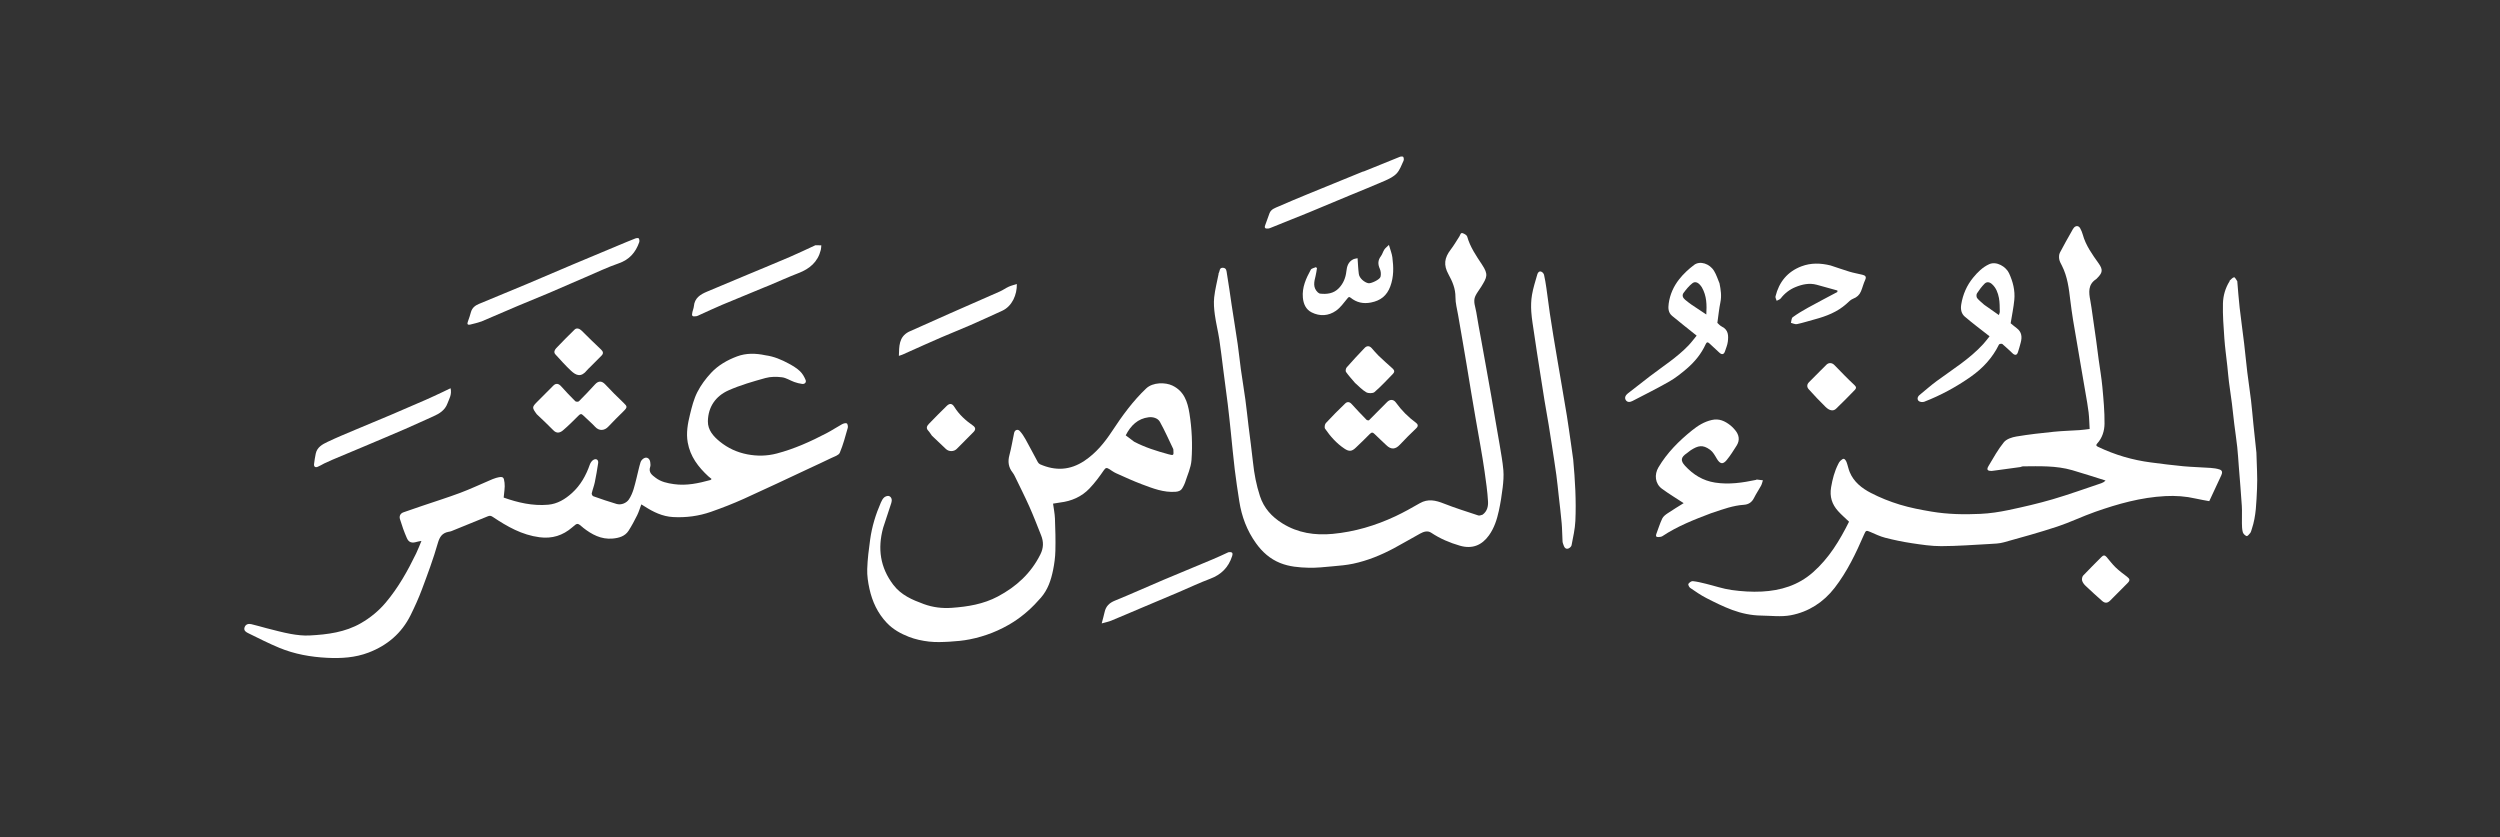 <svg width="430" height="144" viewBox="0 0 430 144" fill="none" xmlns="http://www.w3.org/2000/svg">
<rect x="0" y="0" width="430" height="144" fill="#333333" stroke="none"/>
<path d="M347.496 80.335C345.972 80.539 344.509 80.74 343.047 80.941C342.898 80.961 342.749 80.994 342.599 80.998C341.825 81.018 341.645 80.785 342.036 80.135C342.868 78.749 343.65 77.309 344.665 76.066C345.12 75.509 346.058 75.205 346.826 75.077C348.96 74.72 351.117 74.481 353.271 74.262C354.737 74.112 356.214 74.081 357.685 73.981C358.223 73.945 358.757 73.862 359.42 73.786C359.366 72.867 359.351 71.893 359.24 70.931C359.115 69.845 358.909 68.769 358.727 67.69C358.438 65.98 358.139 64.271 357.847 62.561C357.612 61.188 357.382 59.815 357.147 58.442C356.957 57.324 356.75 56.208 356.575 55.087C356.399 53.961 356.231 52.833 356.098 51.701C355.856 49.639 355.611 47.582 354.651 45.694C354.469 45.337 354.254 44.971 354.188 44.587C354.127 44.226 354.138 43.781 354.299 43.467C354.946 42.204 355.662 40.976 356.356 39.737C356.47 39.534 356.573 39.314 356.728 39.146C357.079 38.765 357.55 38.816 357.795 39.271C357.975 39.604 358.129 39.961 358.229 40.326C358.744 42.218 359.878 43.77 360.982 45.327C361.728 46.379 361.641 46.903 360.762 47.789C360.684 47.867 360.617 47.961 360.527 48.02C359.11 48.944 359.268 50.289 359.532 51.68C359.688 52.502 359.793 53.333 359.913 54.162C360.127 55.629 360.34 57.096 360.543 58.565C360.693 59.653 360.822 60.744 360.969 61.832C361.183 63.41 361.463 64.98 361.608 66.563C361.8 68.665 362.001 70.776 361.979 72.881C361.966 74.091 361.597 75.33 360.713 76.289C360.436 76.59 360.589 76.721 360.866 76.854C363.759 78.24 366.797 79.133 369.973 79.541C371.825 79.78 373.678 80.023 375.537 80.195C377.091 80.338 378.656 80.368 380.214 80.479C380.742 80.516 381.283 80.589 381.782 80.755C382.283 80.923 382.262 81.335 382.054 81.773C381.372 83.214 380.707 84.662 379.993 86.199C379.243 86.057 378.447 85.935 377.665 85.754C375.939 85.355 374.219 85.238 372.431 85.33C368.249 85.546 364.291 86.662 360.387 88.031C358.178 88.805 356.058 89.844 353.837 90.578C350.808 91.578 347.728 92.427 344.652 93.28C343.875 93.496 343.036 93.522 342.222 93.566C339.445 93.718 336.666 93.928 333.887 93.937C332.197 93.943 330.498 93.678 328.818 93.428C327.287 93.199 325.763 92.879 324.263 92.495C323.371 92.266 322.522 91.855 321.671 91.486C321 91.195 320.929 91.223 320.627 91.919C319.227 95.145 317.714 98.324 315.556 101.111C313.639 103.587 311.072 105.252 308.003 105.825C306.369 106.131 304.632 105.902 302.942 105.879C301.22 105.856 299.537 105.5 297.939 104.907C296.416 104.341 294.947 103.613 293.499 102.868C292.524 102.368 291.614 101.735 290.707 101.114C290.52 100.986 290.323 100.542 290.4 100.429C290.56 100.195 290.916 99.93 291.163 99.956C291.916 100.033 292.66 100.224 293.4 100.403C294.879 100.762 296.336 101.273 297.835 101.481C299.549 101.717 301.306 101.837 303.03 101.748C306.277 101.58 309.275 100.687 311.818 98.45C314.587 96.015 316.424 92.965 318.035 89.733C317.389 89.112 316.724 88.545 316.144 87.9C315.104 86.743 314.674 85.433 314.948 83.815C315.187 82.408 315.534 81.072 316.179 79.81C316.275 79.621 316.374 79.416 316.526 79.278C316.706 79.113 316.98 78.875 317.148 78.919C317.344 78.97 317.527 79.271 317.614 79.502C317.82 80.054 317.923 80.646 318.146 81.19C318.849 82.902 320.251 83.985 321.795 84.785C323.379 85.605 325.064 86.277 326.771 86.796C328.552 87.338 330.4 87.689 332.239 87.999C335.016 88.466 337.831 88.517 340.634 88.386C342.254 88.31 343.881 88.066 345.469 87.73C348.017 87.193 350.563 86.607 353.061 85.876C355.877 85.052 358.639 84.047 361.423 83.115C361.662 83.035 361.887 82.915 362.157 82.65C360.252 82.057 358.356 81.433 356.441 80.876C353.651 80.067 350.78 80.189 347.921 80.212C347.8 80.212 347.679 80.291 347.496 80.335Z" fill="white"/>
<path d="M131.652 61.108C133.136 61.306 134.438 61.875 135.69 62.55C136.36 62.911 137.031 63.319 137.583 63.834C138.014 64.236 138.34 64.804 138.565 65.358C138.726 65.757 138.429 66.098 137.954 66.033C137.499 65.971 137.042 65.856 136.609 65.7C135.897 65.445 135.222 64.981 134.497 64.892C133.563 64.776 132.548 64.772 131.652 65.022C129.5 65.622 127.328 66.24 125.295 67.146C123.101 68.124 121.796 69.981 121.756 72.464C121.732 73.967 122.71 75.062 123.814 75.957C125.2 77.082 126.783 77.81 128.551 78.149C130.256 78.475 131.938 78.44 133.608 78.002C136.633 77.208 139.464 75.926 142.224 74.48C143.106 74.018 143.936 73.459 144.81 72.98C145.055 72.846 145.415 72.727 145.636 72.817C145.782 72.876 145.885 73.35 145.818 73.584C145.406 75.031 145.026 76.5 144.441 77.878C144.255 78.316 143.488 78.532 142.959 78.791C141.685 79.413 140.395 80.004 139.11 80.603C135.39 82.339 131.685 84.107 127.943 85.793C126.097 86.624 124.204 87.363 122.294 88.032C120.187 88.77 117.987 89.058 115.755 88.933C113.946 88.832 112.364 88.063 110.866 87.097C110.707 86.994 110.544 86.899 110.307 86.754C110.063 87.404 109.883 88.034 109.597 88.61C109.145 89.521 108.665 90.425 108.118 91.281C107.492 92.258 106.437 92.536 105.379 92.632C103.406 92.811 101.78 91.937 100.284 90.756C100.25 90.729 100.222 90.693 100.189 90.665C99.294 89.909 99.316 89.935 98.42 90.708C96.806 92.101 94.978 92.689 92.805 92.408C89.774 92.015 87.239 90.567 84.777 88.919C84.459 88.707 84.259 88.657 83.915 88.8C81.829 89.667 79.733 90.51 77.638 91.354C77.483 91.417 77.311 91.44 77.144 91.472C76.053 91.684 75.616 92.329 75.3 93.441C74.537 96.126 73.551 98.752 72.574 101.371C72.011 102.877 71.344 104.351 70.63 105.793C69.086 108.914 66.619 111.01 63.382 112.246C61.072 113.127 58.673 113.265 56.26 113.144C53.441 113.003 50.664 112.511 48.042 111.425C46.232 110.675 44.479 109.781 42.717 108.917C42.35 108.738 41.889 108.493 42.055 107.937C42.223 107.376 42.705 107.242 43.197 107.35C44.081 107.545 44.945 107.827 45.824 108.047C47.219 108.396 48.609 108.784 50.022 109.039C51.08 109.229 52.177 109.356 53.245 109.301C56.322 109.142 59.379 108.754 62.109 107.17C63.708 106.243 65.133 105.082 66.347 103.641C68.512 101.073 70.129 98.179 71.583 95.177C71.905 94.511 72.163 93.814 72.49 93.038C72.2 93.094 71.961 93.117 71.736 93.187C70.863 93.459 70.323 93.332 69.981 92.555C69.512 91.492 69.127 90.387 68.789 89.274C68.644 88.798 68.838 88.315 69.381 88.122C70.454 87.742 71.532 87.376 72.61 87.009C74.788 86.269 76.986 85.582 79.141 84.777C80.86 84.135 82.526 83.348 84.217 82.63C84.586 82.474 84.952 82.3 85.336 82.197C86.589 81.858 86.656 82.066 86.78 83.022C86.887 83.839 86.695 84.695 86.632 85.585C89.054 86.442 91.606 87.048 94.281 86.812C95.884 86.67 97.209 85.86 98.386 84.795C99.869 83.453 100.801 81.767 101.456 79.894C101.573 79.561 101.851 79.175 102.153 79.045C102.616 78.846 102.963 79.129 102.881 79.67C102.716 80.77 102.53 81.868 102.305 82.957C102.171 83.599 101.922 84.216 101.778 84.857C101.746 85.001 101.903 85.304 102.037 85.351C103.369 85.821 104.705 86.286 106.061 86.682C106.849 86.912 107.759 86.518 108.169 85.902C108.908 84.792 109.152 83.52 109.474 82.269C109.712 81.343 109.894 80.399 110.179 79.488C110.269 79.201 110.569 78.888 110.849 78.775C111.347 78.573 111.776 78.926 111.842 79.503C111.871 79.764 111.918 80.057 111.835 80.292C111.492 81.266 112.173 81.724 112.772 82.181C113.692 82.883 114.778 83.109 115.916 83.271C118.08 83.579 120.131 83.125 122.183 82.566C122.239 82.551 122.282 82.486 122.396 82.389C122.2 82.229 122.005 82.085 121.828 81.922C120.099 80.321 118.717 78.524 118.288 76.104C117.997 74.455 118.292 72.872 118.675 71.305C118.995 69.992 119.333 68.645 119.937 67.452C120.548 66.245 121.394 65.113 122.32 64.121C123.538 62.817 125.106 61.925 126.767 61.303C128.327 60.718 129.972 60.747 131.652 61.108Z" fill="white"/>
<path d="M254.998 88.528C255.824 87.936 255.985 87.045 255.938 86.232C255.841 84.514 255.585 82.804 255.349 81.097C255.15 79.653 254.896 78.217 254.652 76.78C254.371 75.134 254.071 73.492 253.785 71.847C253.543 70.454 253.307 69.06 253.074 67.665C252.795 65.995 252.525 64.324 252.247 62.654C252.043 61.428 251.834 60.203 251.623 58.979C251.347 57.375 251.062 55.773 250.792 54.169C250.62 53.154 250.33 52.134 250.339 51.118C250.351 49.646 249.812 48.409 249.137 47.18C248.267 45.594 248.413 44.371 249.528 42.92C250.083 42.197 250.539 41.397 251.035 40.629C251.185 40.397 251.206 39.962 251.619 40.119C251.902 40.227 252.286 40.441 252.355 40.684C252.86 42.485 253.897 43.984 254.907 45.512C256.037 47.222 255.778 47.668 254.778 49.304C254.445 49.849 254.026 50.349 253.76 50.923C253.329 51.853 253.78 52.784 253.922 53.702C254.173 55.33 254.494 56.947 254.786 58.568C255.066 60.126 255.349 61.684 255.628 63.242C255.92 64.864 256.213 66.486 256.497 68.109C256.737 69.48 256.963 70.854 257.2 72.225C257.447 73.66 257.71 75.092 257.944 76.529C258.178 77.97 258.454 79.41 258.578 80.862C258.662 81.854 258.578 82.874 258.46 83.869C258.301 85.206 258.088 86.543 257.802 87.858C257.476 89.356 257.006 90.822 256.099 92.084C254.888 93.77 253.247 94.477 251.114 93.862C249.347 93.353 247.698 92.651 246.166 91.63C245.549 91.219 244.871 91.446 244.275 91.772C242.769 92.596 241.293 93.474 239.78 94.284C237.551 95.477 235.22 96.431 232.744 96.957C231.594 97.201 230.409 97.298 229.235 97.404C227.855 97.528 226.466 97.687 225.086 97.651C223.424 97.609 221.744 97.468 220.176 96.833C218.457 96.136 217.129 94.963 216.036 93.442C214.471 91.262 213.568 88.847 213.159 86.223C212.874 84.398 212.595 82.571 212.374 80.738C212.117 78.614 211.929 76.481 211.705 74.353C211.535 72.742 211.371 71.13 211.175 69.522C210.93 67.513 210.653 65.508 210.392 63.501C210.17 61.793 209.982 60.08 209.721 58.378C209.503 56.963 209.149 55.568 208.955 54.151C208.82 53.161 208.733 52.136 208.839 51.15C208.986 49.795 209.336 48.464 209.598 47.122C209.606 47.079 209.583 47.021 209.604 46.992C209.841 46.665 209.678 46.004 210.373 46.059C210.984 46.107 210.961 46.674 211.023 47.026C211.337 48.823 211.566 50.635 211.841 52.44C212.182 54.689 212.555 56.933 212.883 59.184C213.091 60.612 213.225 62.051 213.424 63.481C213.667 65.225 213.962 66.961 214.201 68.706C214.405 70.201 214.555 71.704 214.738 73.202C214.997 75.32 215.294 77.433 215.518 79.554C215.725 81.518 216.093 83.438 216.708 85.317C217.387 87.393 218.732 88.872 220.558 90.014C223.238 91.69 226.183 92.112 229.221 91.827C232.984 91.474 236.587 90.406 240.011 88.798C241.446 88.124 242.835 87.344 244.21 86.553C245.626 85.739 246.946 86.058 248.356 86.615C250.297 87.381 252.296 88.003 254.279 88.66C254.473 88.724 254.73 88.6 254.998 88.528Z" fill="white"/>
<path d="M151.896 90.796C150.923 94.368 151.395 97.603 153.629 100.562C154.983 102.356 156.895 103.166 158.889 103.898C160.451 104.472 162.068 104.665 163.707 104.547C166.456 104.35 169.144 103.918 171.64 102.59C174.811 100.902 177.325 98.609 178.95 95.348C179.503 94.236 179.514 93.186 179.075 92.086C178.416 90.434 177.78 88.771 177.056 87.147C176.268 85.382 175.394 83.655 174.552 81.914C174.441 81.685 174.313 81.458 174.156 81.259C173.453 80.362 173.319 79.401 173.617 78.293C173.954 77.038 174.158 75.748 174.426 74.474C174.537 73.946 175.043 73.745 175.406 74.138C175.792 74.556 176.111 75.052 176.39 75.553C177.114 76.853 177.795 78.177 178.506 79.483C178.589 79.635 178.738 79.79 178.893 79.858C181.546 81.022 184.069 80.903 186.537 79.248C188.522 77.918 189.979 76.136 191.265 74.181C193 71.545 194.835 69.004 197.139 66.817C198.306 65.709 200.474 65.753 201.644 66.312C203.674 67.282 204.267 69.116 204.586 71.111C205.011 73.773 205.129 76.47 204.937 79.144C204.842 80.463 204.221 81.745 203.818 83.037C203.725 83.335 203.554 83.609 203.407 83.888C203.152 84.373 202.753 84.546 202.2 84.587C200.145 84.739 198.289 84.004 196.435 83.308C194.915 82.738 193.436 82.053 191.952 81.389C191.53 81.2 191.156 80.905 190.756 80.665C190.417 80.461 190.204 80.382 189.889 80.843C189.126 81.957 188.311 83.056 187.381 84.028C186.028 85.443 184.3 86.195 182.355 86.429C181.973 86.475 181.595 86.549 181.126 86.625C181.237 87.463 181.417 88.325 181.451 89.192C181.523 91.037 181.572 92.887 181.526 94.733C181.499 95.847 181.35 96.972 181.126 98.066C180.775 99.782 180.237 101.414 179.042 102.797C177.629 104.432 176.053 105.873 174.245 107.015C171.956 108.46 169.448 109.443 166.791 109.97C165.658 110.194 164.495 110.303 163.34 110.368C162.158 110.434 160.957 110.488 159.787 110.353C158.617 110.217 157.427 109.965 156.333 109.539C154.929 108.992 153.6 108.261 152.524 107.125C150.95 105.462 150.028 103.471 149.545 101.274C149.301 100.165 149.126 99.006 149.162 97.877C149.215 96.176 149.434 94.475 149.668 92.785C149.973 90.587 150.615 88.474 151.507 86.442C151.65 86.115 151.831 85.765 152.093 85.543C152.3 85.368 152.723 85.229 152.935 85.326C153.417 85.548 153.45 86.06 153.302 86.521C152.851 87.932 152.368 89.334 151.896 90.796ZM195.064 75.967C196.944 76.958 198.955 77.582 200.995 78.138C201.825 78.363 201.895 78.345 201.825 77.47C201.819 77.383 201.826 77.287 201.791 77.213C201.039 75.653 200.342 74.061 199.499 72.552C199.132 71.896 198.274 71.684 197.573 71.769C195.711 71.996 194.494 73.174 193.623 74.879C194.067 75.217 194.524 75.564 195.064 75.967Z" fill="white"/>
<path d="M294.298 88.277C291.381 89.383 288.524 90.498 285.946 92.212C285.749 92.343 285.458 92.365 285.209 92.374C284.86 92.386 284.752 92.197 284.881 91.859C285.219 90.969 285.496 90.051 285.902 89.194C286.076 88.825 286.474 88.527 286.831 88.287C287.761 87.661 288.725 87.084 289.591 86.54C288.368 85.737 287.075 84.96 285.862 84.072C284.671 83.198 284.506 81.643 285.257 80.377C286.746 77.868 288.773 75.843 291.028 74.027C292.051 73.204 293.113 72.538 294.427 72.237C295.7 71.947 296.673 72.418 297.607 73.141C297.917 73.381 298.193 73.677 298.445 73.98C299.127 74.802 299.291 75.708 298.703 76.641C298.159 77.506 297.612 78.379 296.963 79.163C296.322 79.936 295.819 79.792 295.294 78.901C294.97 78.351 294.638 77.733 294.145 77.37C292.851 76.419 292.059 76.65 290.819 77.432C290.584 77.581 290.385 77.785 290.153 77.941C289.11 78.642 288.99 79.211 289.839 80.13C291.236 81.643 292.893 82.677 294.989 83.005C297.392 83.38 299.717 83.025 302.047 82.54C302.088 82.531 302.126 82.474 302.161 82.478C302.514 82.518 302.866 82.567 303.219 82.612C303.115 82.923 303.053 83.256 302.9 83.539C302.517 84.249 302.053 84.917 301.696 85.639C301.322 86.393 300.762 86.769 299.938 86.825C298.117 86.948 296.417 87.562 294.709 88.144C294.589 88.185 294.471 88.231 294.298 88.277Z" fill="white"/>
<path d="M270.592 79.053C270.915 82.603 271.124 86.101 270.964 89.602C270.9 91.004 270.57 92.398 270.309 93.786C270.268 94.007 269.982 94.266 269.753 94.347C269.374 94.48 269.093 94.251 268.97 93.863C268.894 93.622 268.774 93.382 268.759 93.136C268.695 92.09 268.701 91.038 268.609 89.994C268.469 88.403 268.271 86.817 268.095 85.229C267.964 84.049 267.852 82.867 267.691 81.691C267.463 80.032 267.199 78.379 266.946 76.724C266.761 75.515 266.576 74.306 266.377 73.1C266.139 71.664 265.875 70.231 265.64 68.795C265.393 67.292 265.166 65.786 264.93 64.282C264.74 63.074 264.547 61.867 264.362 60.658C264.195 59.575 264.031 58.493 263.877 57.408C263.699 56.152 263.467 54.898 263.382 53.635C263.316 52.662 263.341 51.658 263.506 50.699C263.709 49.514 264.087 48.358 264.417 47.197C264.51 46.871 264.746 46.573 265.132 46.739C265.327 46.822 265.53 47.074 265.578 47.285C265.748 48.033 265.871 48.794 265.98 49.555C266.185 50.981 266.357 52.413 266.563 53.839C266.751 55.134 266.96 56.425 267.171 57.717C267.409 59.176 267.658 60.633 267.904 62.09C268.141 63.484 268.381 64.877 268.618 66.27C268.916 68.023 269.226 69.774 269.505 71.529C269.755 73.099 269.971 74.674 270.199 76.246C270.331 77.161 270.46 78.076 270.592 79.053Z" fill="white"/>
<path d="M384.812 48.368C384.945 49.911 385.047 51.401 385.215 52.884C385.451 54.96 385.746 57.029 385.994 59.103C386.189 60.733 386.333 62.368 386.531 63.997C386.728 65.62 386.982 67.236 387.176 68.86C387.337 70.212 387.442 71.572 387.581 72.927C387.751 74.582 387.93 76.236 388.105 77.891C388.109 77.935 388.106 77.979 388.107 78.023C388.151 80.041 388.309 82.065 388.208 84.076C388.092 86.39 388.071 88.737 387.316 90.975C387.235 91.216 387.184 91.484 387.039 91.68C386.874 91.904 386.549 92.255 386.417 92.207C386.147 92.108 385.84 91.815 385.763 91.54C385.626 91.05 385.62 90.515 385.61 89.998C385.589 89.006 385.655 88.01 385.593 87.022C385.451 84.769 385.253 82.52 385.078 80.27C384.99 79.145 384.928 78.017 384.806 76.896C384.662 75.57 384.456 74.251 384.293 72.926C384.147 71.748 384.037 70.566 383.888 69.389C383.731 68.152 383.535 66.92 383.379 65.683C383.266 64.782 383.197 63.876 383.1 62.973C382.928 61.384 382.701 59.8 382.589 58.208C382.448 56.204 382.295 54.192 382.347 52.188C382.382 50.861 382.756 49.539 383.488 48.373C383.51 48.339 383.491 48.271 383.517 48.249C383.759 48.045 383.988 47.745 384.262 47.692C384.401 47.666 384.625 48.091 384.812 48.368Z" fill="white"/>
<path d="M346.269 60.871C345.626 60.277 345.035 59.697 344.403 59.167C344.299 59.08 343.88 59.15 343.828 59.257C342.703 61.558 341.033 63.355 338.951 64.814C336.455 66.562 333.799 68.002 330.964 69.102C330.689 69.209 330.186 69.147 329.998 68.956C329.71 68.664 329.806 68.231 330.168 67.936C331.154 67.131 332.107 66.28 333.132 65.527C335.881 63.507 338.809 61.717 341.135 59.162C341.534 58.724 341.884 58.242 342.206 57.844C340.758 56.705 339.315 55.633 337.951 54.467C337.35 53.953 337.194 53.206 337.333 52.361C337.616 50.635 338.285 49.092 339.378 47.759C340.141 46.829 340.987 45.974 342.123 45.449C343.398 44.86 345.032 45.88 345.544 46.972C346.226 48.428 346.616 49.975 346.46 51.589C346.333 52.897 346.059 54.191 345.833 55.602C346.076 55.8 346.461 56.135 346.869 56.439C347.754 57.097 347.823 57.973 347.559 58.943C347.408 59.495 347.265 60.05 347.081 60.592C346.956 60.96 346.725 61.201 346.269 60.871ZM341.27 52.41C342.086 52.983 342.902 53.556 343.805 54.19C343.868 53.967 343.971 53.78 343.965 53.597C343.941 52.817 343.965 52.021 343.819 51.261C343.647 50.366 343.331 49.495 342.608 48.856C342.197 48.492 341.715 48.422 341.341 48.8C340.848 49.297 340.418 49.871 340.039 50.462C339.915 50.656 339.927 51.091 340.064 51.267C340.382 51.673 340.816 51.988 341.27 52.41Z" fill="white"/>
<path d="M295.755 48.732C295.98 49.848 296.136 50.896 295.909 51.992C295.677 53.114 295.569 54.261 295.387 55.538C295.549 55.676 295.824 56.011 296.177 56.186C297.312 56.749 297.307 57.752 297.185 58.764C297.118 59.323 296.882 59.864 296.705 60.407C296.518 60.979 296.171 61.062 295.731 60.655C295.156 60.123 294.581 59.592 294.008 59.058C293.723 58.792 293.541 58.841 293.377 59.202C292.622 60.866 291.483 62.249 290.112 63.42C289.172 64.222 288.19 65.007 287.123 65.617C285.052 66.803 282.911 67.865 280.792 68.966C280.386 69.177 279.905 69.247 279.634 68.812C279.368 68.384 279.616 67.963 279.977 67.677C281.237 66.681 282.505 65.697 283.78 64.721C286.029 63 288.439 61.481 290.416 59.42C290.932 58.882 291.375 58.273 291.824 57.73C290.373 56.565 288.973 55.469 287.606 54.334C286.949 53.788 286.9 53.048 287.013 52.226C287.227 50.658 287.858 49.261 288.802 48.056C289.535 47.119 290.438 46.279 291.391 45.564C292.405 44.804 294.064 45.344 294.821 46.602C295.209 47.246 295.447 47.981 295.755 48.732ZM292.732 49.442C292.218 48.628 291.624 48.303 291.091 48.717C290.509 49.169 290.026 49.771 289.58 50.367C289.266 50.786 289.444 51.23 289.836 51.552C290.199 51.85 290.566 52.145 290.953 52.41C291.767 52.967 292.595 53.503 293.486 54.094C293.578 52.431 293.564 50.914 292.732 49.442Z" fill="white"/>
<path d="M82.821 55.289C82.129 55.497 81.488 55.71 80.83 55.84C80.423 55.921 80.309 55.723 80.48 55.303C80.702 54.757 80.846 54.179 81.022 53.614C81.237 52.925 81.741 52.538 82.376 52.275C85.145 51.129 87.915 49.989 90.677 48.829C93.266 47.741 95.842 46.622 98.429 45.53C101.073 44.413 103.723 43.311 106.371 42.205C107.344 41.799 108.316 41.39 109.297 41.007C109.473 40.939 109.816 40.916 109.87 41.004C109.977 41.178 110.013 41.471 109.944 41.666C109.329 43.413 108.262 44.658 106.425 45.293C104.475 45.967 102.601 46.865 100.7 47.679C98.583 48.586 96.478 49.519 94.36 50.419C92.592 51.169 90.808 51.881 89.039 52.626C86.977 53.494 84.922 54.38 82.821 55.289Z" fill="white"/>
<path d="M235.445 72.305C236.516 71.226 237.553 70.18 238.594 69.138C239.079 68.652 239.685 68.665 240.088 69.227C241.06 70.582 242.216 71.738 243.557 72.725C243.846 72.937 244.011 73.265 243.609 73.647C242.636 74.569 241.686 75.518 240.77 76.498C240.042 77.277 239.282 77.404 238.422 76.547C237.774 75.901 237.07 75.311 236.432 74.656C236.103 74.318 235.902 74.341 235.586 74.665C234.803 75.468 233.989 76.239 233.18 77.016C232.502 77.666 232.029 77.685 231.251 77.17C229.89 76.267 228.826 75.066 227.912 73.737C227.771 73.532 227.857 72.974 228.044 72.772C229.117 71.61 230.234 70.488 231.377 69.394C231.693 69.091 232.095 69.062 232.469 69.481C233.3 70.413 234.175 71.307 235.043 72.206C235.125 72.291 235.287 72.297 235.445 72.305Z" fill="white"/>
<path d="M92.315 71.238C91.473 70.073 91.477 70.033 92.479 69.026C93.379 68.122 94.276 67.215 95.18 66.316C95.624 65.875 96.08 65.957 96.504 66.433C97.292 67.317 98.11 68.174 98.95 69.009C99.061 69.12 99.463 69.128 99.57 69.022C100.517 68.076 101.444 67.11 102.342 66.118C102.925 65.475 103.512 65.488 104.092 66.108C105.121 67.205 106.184 68.274 107.276 69.308C107.884 69.885 107.931 70.046 107.32 70.66C106.421 71.564 105.493 72.442 104.63 73.38C103.999 74.066 103.078 74.192 102.364 73.413C101.717 72.708 100.964 72.102 100.286 71.423C99.987 71.124 99.807 71.188 99.537 71.456C98.652 72.332 97.778 73.223 96.829 74.024C96.358 74.422 95.773 74.626 95.186 74.017C94.274 73.07 93.299 72.184 92.315 71.238Z" fill="white"/>
<path d="M55.767 79.712C55.368 79.926 55.02 80.132 54.65 80.287C54.221 80.468 53.959 80.264 54.019 79.797C54.095 79.202 54.184 78.607 54.308 78.021C54.542 76.911 55.457 76.424 56.34 76.002C57.92 75.248 59.544 74.584 61.157 73.901C63.197 73.037 65.249 72.2 67.288 71.334C69.271 70.493 71.247 69.637 73.22 68.773C74.149 68.367 75.064 67.93 75.983 67.502C76.466 67.277 76.945 67.042 77.499 66.776C77.754 67.881 77.246 68.615 76.962 69.395C76.539 70.553 75.596 71.141 74.537 71.61C72.915 72.328 71.308 73.083 69.679 73.789C67.355 74.796 65.019 75.776 62.686 76.762C60.859 77.534 59.027 78.295 57.199 79.065C56.732 79.262 56.272 79.475 55.767 79.712Z" fill="white"/>
<path d="M314.854 45.658C315.971 46.019 317.024 46.402 318.094 46.724C318.82 46.943 319.573 47.072 320.311 47.252C320.795 47.369 321.089 47.553 320.805 48.157C320.51 48.784 320.357 49.477 320.084 50.117C319.827 50.72 319.393 51.134 318.737 51.381C318.299 51.545 317.94 51.946 317.574 52.273C316.008 53.672 314.119 54.393 312.137 54.928C311.117 55.202 310.108 55.529 309.077 55.749C308.76 55.817 308.385 55.61 308.037 55.529C308.134 55.198 308.126 54.722 308.346 54.562C309.166 53.965 310.043 53.438 310.932 52.947C312.619 52.015 314.329 51.126 316.029 50.219C316.03 50.134 316.032 50.05 316.034 49.965C314.843 49.634 313.656 49.29 312.461 48.974C311.206 48.641 309.999 48.898 308.833 49.375C307.814 49.79 306.968 50.445 306.286 51.325C306.131 51.524 305.823 51.602 305.586 51.736C305.514 51.481 305.332 51.199 305.387 50.975C305.998 48.494 307.455 46.714 309.858 45.805C311.475 45.193 313.137 45.237 314.854 45.658Z" fill="white"/>
<path d="M226.996 50.498C228.25 50.639 229.395 50.498 230.297 49.55C231.06 48.749 231.461 47.75 231.572 46.689C231.667 45.792 231.902 45.062 232.711 44.623C232.942 44.498 233.23 44.48 233.502 44.411C233.574 45.367 233.601 46.256 233.72 47.132C233.817 47.855 234.675 48.579 235.365 48.716C235.803 48.803 237.32 48.096 237.447 47.619C237.56 47.195 237.514 46.644 237.333 46.243C236.972 45.444 236.982 44.768 237.517 44.06C237.768 43.727 237.87 43.284 238.101 42.931C238.27 42.672 238.538 42.478 238.894 42.123C239.136 42.973 239.401 43.604 239.486 44.26C239.703 45.934 239.747 47.583 239.14 49.239C238.541 50.87 237.46 51.703 235.819 52.029C234.492 52.293 233.338 52.044 232.293 51.197C232.013 50.97 231.902 51.153 231.705 51.394C231.109 52.12 230.538 52.926 229.785 53.452C228.501 54.35 227.02 54.444 225.602 53.73C224.609 53.23 224.192 52.273 224.094 51.193C223.934 49.422 224.641 47.88 225.455 46.391C225.585 46.153 226.037 46.093 226.341 45.952C226.4 46.005 226.46 46.059 226.519 46.113C226.441 46.569 226.393 47.034 226.277 47.481C226.018 48.485 225.785 49.474 226.68 50.304C226.756 50.374 226.865 50.407 226.996 50.498Z" fill="white"/>
<path d="M131.519 49.403C129.057 50.428 126.631 51.406 124.22 52.421C122.899 52.977 121.604 53.595 120.296 54.183C120.124 54.261 119.951 54.364 119.768 54.39C119.052 54.494 118.932 54.357 119.095 53.66C119.173 53.33 119.315 53.008 119.345 52.675C119.469 51.259 120.459 50.645 121.598 50.166C123.912 49.191 126.229 48.223 128.546 47.253C130.978 46.235 133.419 45.237 135.842 44.196C137.296 43.571 138.722 42.881 140.162 42.221C140.2 42.203 140.241 42.179 140.28 42.179C140.609 42.183 140.937 42.193 141.266 42.2C141.239 42.46 141.242 42.727 141.18 42.979C140.672 45.05 139.265 46.233 137.349 46.971C135.637 47.631 133.963 48.389 132.27 49.101C132.037 49.2 131.798 49.282 131.519 49.403Z" fill="white"/>
<path d="M234.583 29.481C236.68 28.621 238.731 27.784 240.789 26.967C240.961 26.899 241.309 26.897 241.36 26.986C241.46 27.164 241.494 27.467 241.408 27.65C241.059 28.399 240.776 29.236 240.234 29.822C239.711 30.388 238.934 30.764 238.208 31.084C236.199 31.967 234.157 32.775 232.13 33.618C229.81 34.584 227.496 35.567 225.171 36.522C222.984 37.42 220.786 38.291 218.591 39.172C218.455 39.226 218.315 39.29 218.172 39.304C217.731 39.346 217.379 39.315 217.628 38.693C217.896 38.026 218.095 37.332 218.361 36.664C218.646 35.952 219.352 35.758 219.962 35.49C221.602 34.769 223.255 34.079 224.911 33.397C228.074 32.096 231.242 30.809 234.408 29.517C234.446 29.502 234.495 29.512 234.583 29.481Z" fill="white"/>
<path d="M156.301 57.071C158.7 55.997 161.051 54.94 163.409 53.899C166.269 52.637 169.139 51.395 171.996 50.126C172.517 49.895 172.986 49.546 173.506 49.31C173.934 49.116 174.401 49.01 174.895 48.85C174.939 50.67 174.1 52.669 172.373 53.456C170.545 54.289 168.723 55.132 166.883 55.935C165.258 56.645 163.605 57.292 161.977 57.996C160.077 58.818 158.188 59.669 156.297 60.515C155.75 60.76 155.213 61.03 154.608 61.21C154.665 59.586 154.573 57.972 156.301 57.071Z" fill="white"/>
<path d="M211.279 94.987C211.949 94.894 212.11 95.079 211.917 95.678C211.3 97.588 210.053 98.839 208.159 99.546C206.321 100.232 204.545 101.083 202.737 101.851C200.6 102.76 198.457 103.657 196.318 104.561C194.586 105.293 192.861 106.041 191.123 106.756C190.663 106.945 190.163 107.037 189.492 107.227C189.695 106.442 189.864 105.866 189.992 105.28C190.211 104.275 190.803 103.7 191.767 103.309C194.564 102.171 197.316 100.922 200.098 99.744C202.936 98.541 205.79 97.375 208.633 96.181C209.509 95.814 210.37 95.41 211.279 94.987Z" fill="white"/>
<path d="M233.069 65.867C232.52 65.217 231.972 64.625 231.51 63.972C231.398 63.814 231.477 63.37 231.627 63.198C232.632 62.055 233.666 60.937 234.721 59.84C235.07 59.477 235.515 59.435 235.899 59.846C236.298 60.274 236.658 60.743 237.08 61.147C237.883 61.917 238.712 62.66 239.542 63.4C239.871 63.694 239.883 64.001 239.599 64.292C238.555 65.361 237.539 66.466 236.411 67.438C236.122 67.687 235.355 67.677 234.989 67.467C234.291 67.067 233.723 66.437 233.069 65.867Z" fill="white"/>
<path d="M313.048 63.827C313.438 63.437 313.791 63.076 314.153 62.724C314.56 62.33 315.117 62.38 315.51 62.783C316.652 63.953 317.782 65.138 318.981 66.248C319.338 66.578 319.267 66.818 319.053 67.041C317.988 68.149 316.908 69.244 315.798 70.307C315.327 70.758 314.674 70.653 313.995 69.988C312.993 69.008 312.028 67.987 311.092 66.943C310.769 66.583 310.753 66.124 311.156 65.729C311.783 65.114 312.396 64.484 313.048 63.827Z" fill="white"/>
<path d="M101.473 63.166C101.285 63.354 101.113 63.497 100.977 63.668C99.957 64.953 99.107 64.607 98.203 63.76C97.261 62.877 96.4 61.905 95.527 60.951C95.169 60.561 95.435 60.136 95.688 59.865C96.711 58.777 97.776 57.728 98.84 56.68C99.172 56.352 99.681 56.508 100.032 56.863C101.127 57.969 102.254 59.043 103.379 60.117C103.738 60.459 103.849 60.782 103.459 61.17C102.805 61.821 102.157 62.478 101.473 63.166Z" fill="white"/>
<path d="M160.289 74.939C160.057 74.628 159.891 74.32 159.658 74.078C159.226 73.628 159.448 73.24 159.763 72.912C160.767 71.866 161.792 70.84 162.828 69.825C163.338 69.324 163.769 69.376 164.14 69.978C164.958 71.305 166.082 72.316 167.343 73.194C167.818 73.525 167.855 73.891 167.439 74.314C166.482 75.284 165.52 76.248 164.559 77.213C164.072 77.701 163.226 77.72 162.706 77.235C161.905 76.488 161.117 75.727 160.289 74.939Z" fill="white"/>
<path d="M364.097 102.143C363.693 102.55 363.323 102.925 362.951 103.297C362.492 103.755 362.056 103.793 361.555 103.35C360.592 102.502 359.641 101.639 358.712 100.753C358.458 100.51 358.211 100.191 358.123 99.862C358.053 99.6 358.133 99.181 358.313 98.989C359.333 97.9 360.409 96.865 361.451 95.798C361.762 95.479 362.028 95.452 362.321 95.794C362.839 96.4 363.319 97.047 363.89 97.598C364.488 98.175 365.163 98.676 365.827 99.179C366.354 99.578 366.401 99.825 365.941 100.291C365.341 100.901 364.734 101.504 364.097 102.143Z" fill="white"/>
</svg>
